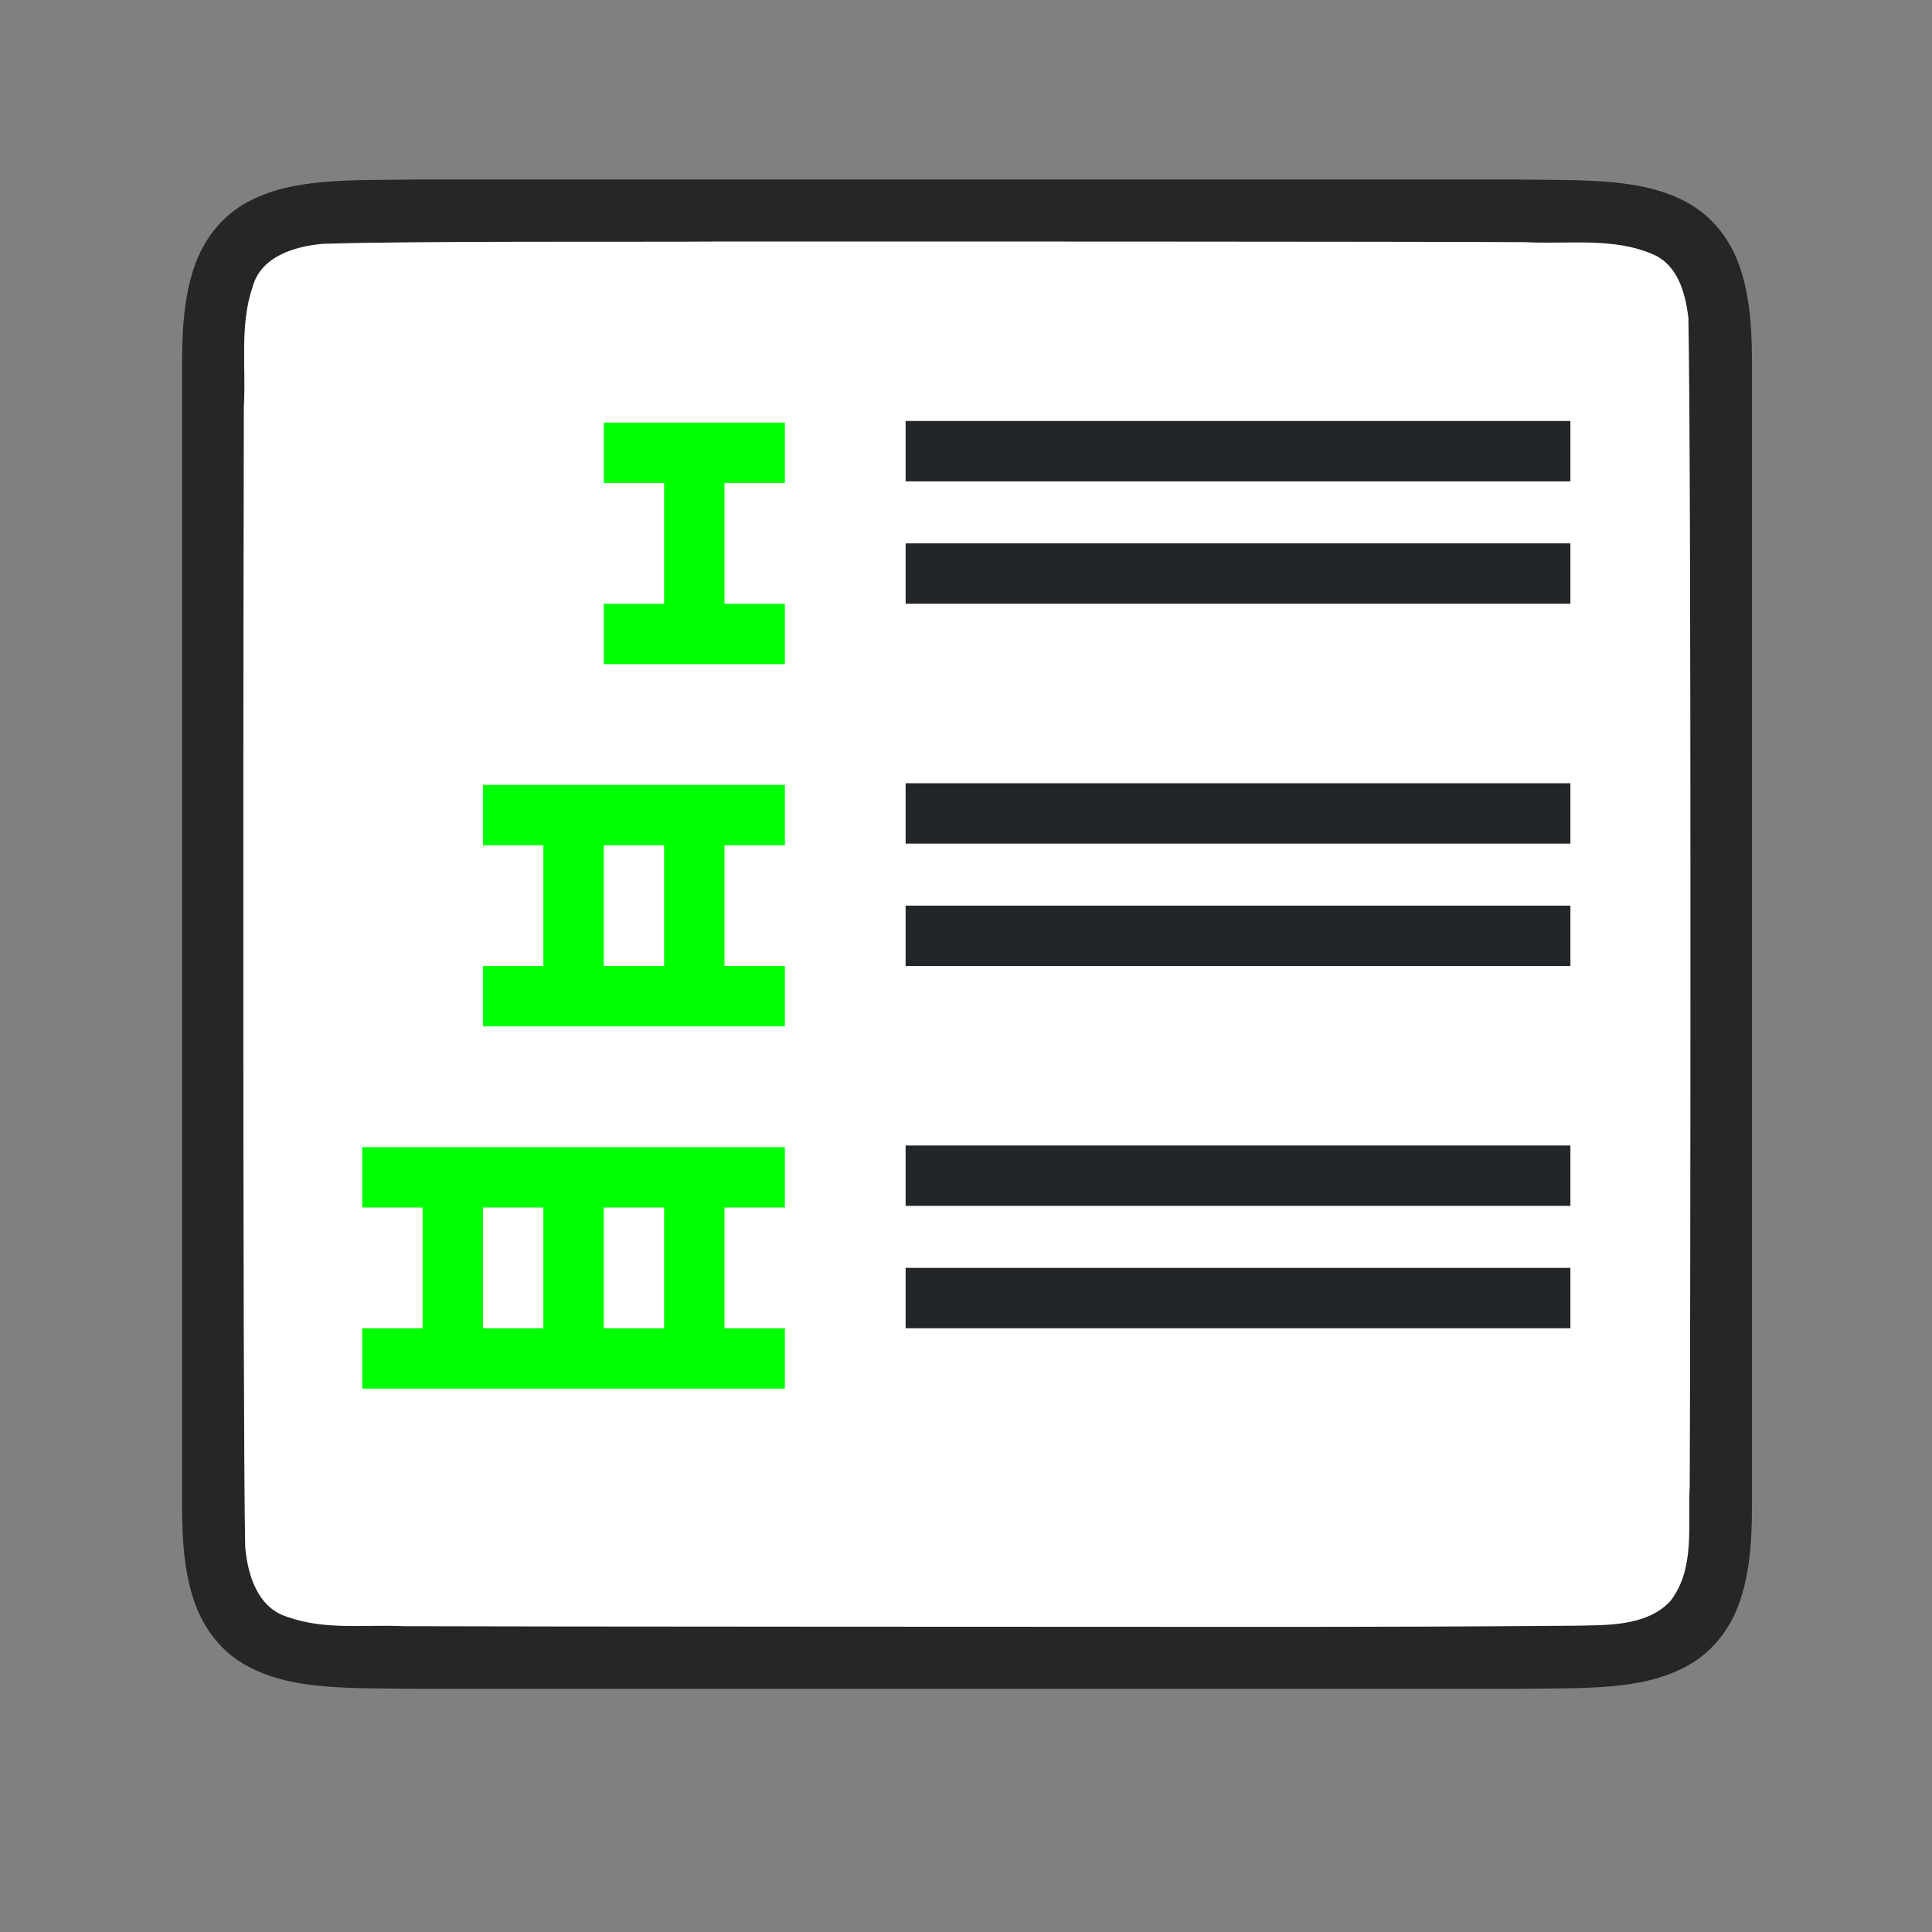 <?xml version="1.0" encoding="UTF-8" standalone="no"?>
<svg
   xmlns:dc="http://purl.org/dc/elements/1.1/"
   xmlns:cc="http://creativecommons.org/ns#"
   xmlns:rdf="http://www.w3.org/1999/02/22-rdf-syntax-ns#"
   xmlns:svg="http://www.w3.org/2000/svg"
   xmlns="http://www.w3.org/2000/svg"
   xmlns:sodipodi="http://sodipodi.sourceforge.net/DTD/sodipodi-0.dtd"
   xmlns:inkscape="http://www.inkscape.org/namespaces/inkscape"
   viewBox="0 0 32 32"
   version="1.1"
   id="svg6"
   sodipodi:docname="insertmultiindex.svg"
   inkscape:version="0.92.5 (2060ec1f9f, 2020-04-08)"
   inkscape:export-filename="/home/jupiter007/Libreoffice yaru theme fullcolor/build/cmd/32/insertmultiindex.png"
   inkscape:export-xdpi="95"
   inkscape:export-ydpi="95">
  <rect x="0" y="0" width="32" height="32" fill="#808080" stroke="none"/>
  <defs
     id="defs10" />
  <sodipodi:namedview
     pagecolor="#ffffff"
     bordercolor="#666666"
     borderopacity="1"
     objecttolerance="10"
     gridtolerance="10"
     guidetolerance="10"
     inkscape:pageopacity="0"
     inkscape:pageshadow="2"
     inkscape:window-width="1920"
     inkscape:window-height="1011"
     id="namedview8"
     showgrid="true"
     inkscape:zoom="20.85965"
     inkscape:cx="-0.58638316"
     inkscape:cy="15.61352"
     inkscape:window-x="0"
     inkscape:window-y="32"
     inkscape:window-maximized="1"
     inkscape:current-layer="svg6">
    <inkscape:grid
       type="xygrid"
       id="grid852" />
  </sodipodi:namedview>
  <path
     sodipodi:nodetypes="cccscsccccccccscscccccc"
     inkscape:connector-curvature="0"
     id="path4237-1"
     d="m 7.011,2.973 c -1.258,0.015 -2.179,-0.031 -2.932,0.385 -0.376,0.208 -0.673,0.559 -0.838,0.998 -0.165,0.439 -0.225,0.96 -0.225,1.617 V 7.461 24.973 c 0,0.658 0.06,1.179 0.225,1.617 0.165,0.439 0.462,0.789 0.838,0.996 0.753,0.415 1.674,0.372 2.932,0.387 h 0.002 18.006 0.004 c 1.258,-0.015 2.179,0.031 2.932,-0.385 0.376,-0.208 0.673,-0.559 0.838,-0.998 0.165,-0.439 0.225,-0.96 0.225,-1.617 V 7.44 5.973 c 0,-0.658 -0.06,-1.179 -0.225,-1.617 C 28.627,3.917 28.331,3.567 27.954,3.36 27.201,2.944 26.281,2.988 25.022,2.973 h -0.002 -18.006 z"
     style="font-style:normal;font-variant:normal;font-weight:normal;font-stretch:normal;font-size:15px;line-height:125%;font-family:Ubuntu;-inkscape-font-specification:Ubuntu;text-align:center;letter-spacing:0px;word-spacing:0px;writing-mode:lr-tb;text-anchor:middle;display:inline;opacity:0.7;fill:#000000;fill-opacity:1;stroke:none;stroke-width:1" />
  <path
     inkscape:connector-curvature="0"
     id="path1993"
     d="M 12,4 C 10.443,4.011 6.89,3.988 5.34,4.039 c -0.461,0.043 -1.016,0.206 -1.155,0.71 -0.219,0.635 -0.108,1.334 -0.146,1.982 -0.008,2.297 -0.023,16.596 0.022,18.886 0.039,0.462 0.203,1.013 0.699,1.164 0.632,0.225 1.284,0.123 1.936,0.154 1.424,0.007 12.851,0.011 14.276,0.011 1.705,3.5e-4 3.408,-0.005 5.107,-0.019 0.512,-0.012 1.184,0.02 1.585,-0.405 0.421,-0.54 0.287,-1.268 0.323,-1.904 0.012,-2.444 0.028,-16.911 -0.022,-19.357 C 27.915,4.859 27.794,4.398 27.389,4.217 26.721,3.923 25.963,4.049 25.263,4.011 23.509,4 13.754,3.999 12,4 Z"
     style="opacity:1;vector-effect:none;fill:#ffffff;fill-opacity:1;stroke:none;stroke-width:1;stroke-linecap:round;stroke-linejoin:bevel;stroke-miterlimit:4;stroke-dasharray:none;stroke-dashoffset:0;stroke-opacity:1"
     sodipodi:nodetypes="cccccccsccccccc" />
  <path
     style="fill:#232629;stroke-width:0.742"
     d="m 15,6.973 v 1 l 11.011,-9e-7 V 6.973 Z"
     id="path840"
     inkscape:connector-curvature="0" />
  <path
     style="fill:#232629;stroke-width:0.742"
     d="m 15,9 v 1 l 11.011,-8e-7 V 9 Z"
     id="path838"
     inkscape:connector-curvature="0" />
  <path
     style="fill:#232629;stroke-width:0.742"
     d="m 15,21 v 1 l 11.011,-1e-6 v -1 z"
     id="path852"
     inkscape:connector-curvature="0" />
  <path
     inkscape:connector-curvature="0"
     id="path844"
     d="m 15,12.973 v 1 l 11.011,-10e-7 v -1 z"
     style="fill:#232629;fill-opacity:1;stroke-width:0.742" />
  <path
     inkscape:connector-curvature="0"
     id="path846"
     d="m 15,15 v 1 l 11.011,-10e-7 v -1 z"
     style="fill:#232629;fill-opacity:1;stroke-width:0.742" />
  <path
     style="fill:#232629;stroke-width:0.742"
     d="m 15,18.973 v 1 l 11.011,-1e-6 v -1 z"
     id="path850"
     inkscape:connector-curvature="0" />
  <path
     d="m 10,7 v 1 h 1 v 2 h -1 v 1 h 3 V 10 H 12 V 8 h 1 V 7 h -1 -1 z m -2,6 v 1 h 1 v 2 H 8 v 1 h 5 v -1 h -1 v -2 h 1 v -1 h -1 -1 z m 2,1 h 1 v 2 h -1 z m -4,5 v 1 h 1 v 2 H 6 v 1 h 2 1 4 v -1 h -1 v -2 h 1 V 19 H 12 11 9 8 7 Z m 2,1 h 1 v 2 H 8 Z m 2,0 h 1 v 2 h -1 z"
     id="path4"
     inkscape:connector-curvature="0"
     style="fill:#00ff00"
     sodipodi:nodetypes="ccccccccccccccccccccccccccccccccccccccccccccccccccccccccccccccccc" />
</svg>
